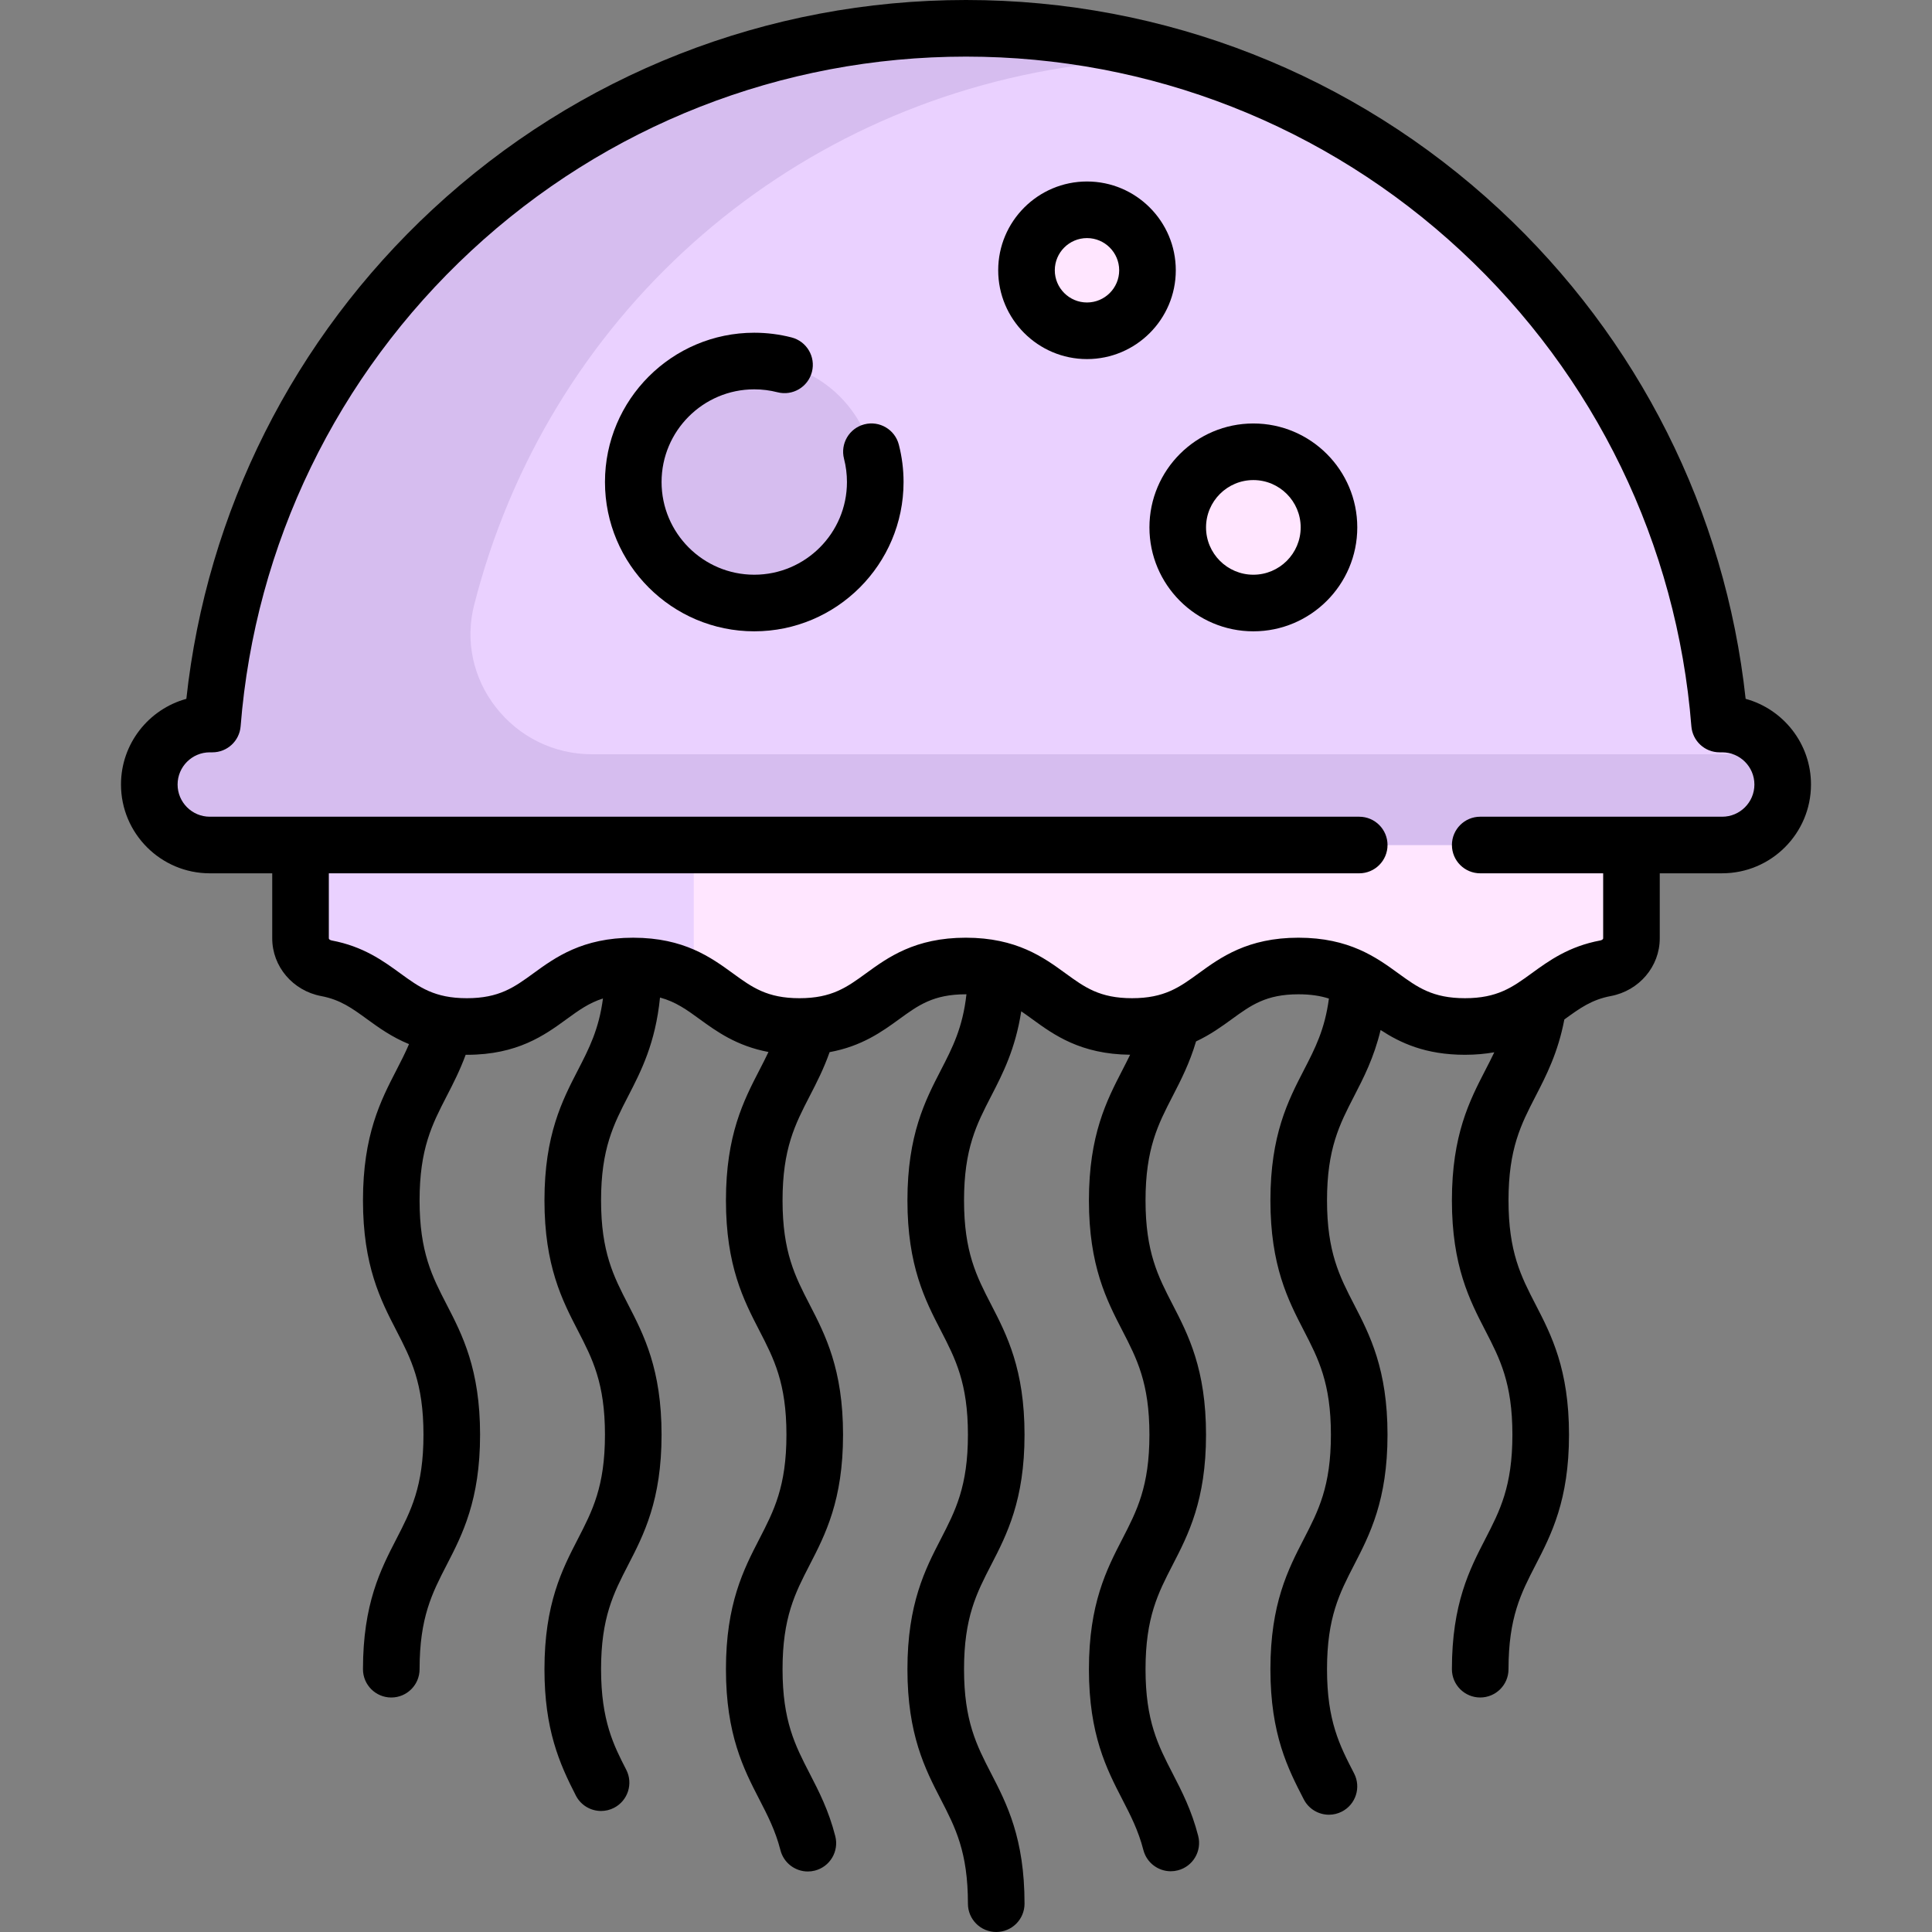 <svg id="Capa_1" enable-background="new 0 0 512 512" height="512" viewBox="0 0 512 512" width="512" xmlns="http://www.w3.org/2000/svg"><rect x="0" y="0" width="512" height="512" fill="#808080" stroke="none"/><path d="m79.645 207.903v40.786c0 3.973 2.961 7.176 6.865 7.911 15.469 2.913 17.733 15.432 37.206 15.432 22.036 0 22.036-16.032 44.071-16.032 22.036 0 22.036 16.032 44.072 16.032 22.042 0 22.042-16.032 44.083-16.032 22.03 0 22.03 16.032 44.059 16.032 22.049 0 22.049-16.032 44.098-16.032 22.064 0 22.064 16.032 44.128 16.032 19.5 0 21.766-12.523 37.261-15.433 3.905-.733 6.867-3.938 6.867-7.911v-40.784h-352.71z" fill="#ffe6ff"/><path d="m183.855 207.903h-104.21v40.786c0 3.973 2.961 7.176 6.865 7.911 15.469 2.913 17.733 15.432 37.206 15.432 22.036 0 22.036-16.032 44.071-16.032 7.202 0 12.035 1.723 16.067 4.029v-52.126z" fill="#ead1ff"/><path d="m456.403 191.871h-.696c-8.175-103.175-94.43-184.371-199.707-184.371s-191.532 81.196-199.707 184.371h-.696c-8.854 0-16.032 7.178-16.032 16.032s7.178 16.032 16.032 16.032h400.806c8.854 0 16.032-7.178 16.032-16.032 0-8.855-7.178-16.032-16.032-16.032z" fill="#ead1ff"/><circle cx="332.153" cy="139.766" fill="#ffe6ff" r="20.04"/><circle cx="199.887" cy="127.742" fill="#d6bdef" r="32.065"/><circle cx="288.065" cy="71.629" fill="#ffe6ff" r="16.032"/><path d="m55.597 223.935h400.806c8.854 0 16.032-7.178 16.032-16.032 0-2.935-.846-5.65-2.223-8.016h-313.327c-10.037 0-19.338-4.558-25.517-12.505-6.031-7.755-8.117-17.601-5.724-27.014 19.318-75.994 81.975-132.103 159.625-142.946l22.43-3.132c-16.499-4.396-33.813-6.79-51.699-6.79-105.277 0-191.532 81.196-199.707 184.371h-.696c-8.854 0-16.032 7.178-16.032 16.032s7.178 16.032 16.032 16.032z" fill="#d6bdef"/><path d="m462.613 185.203c-5.396-49.645-28.417-95.504-65.243-129.703-38.537-35.79-88.744-55.5-141.37-55.5s-102.833 19.71-141.371 55.5c-36.825 34.199-59.846 80.058-65.243 129.703-9.972 2.731-17.322 11.874-17.322 22.701 0 12.976 10.557 23.532 23.532 23.532h16.548v17.253c0 7.439 5.458 13.866 12.978 15.282 5.057.952 8.185 3.228 12.146 6.11 3.067 2.231 6.543 4.745 11.125 6.622-1.017 2.385-2.162 4.619-3.348 6.916-4.149 8.038-8.852 17.148-8.852 34.5 0 17.347 4.703 26.455 8.852 34.49 3.853 7.462 7.18 13.906 7.18 27.608 0 13.714-3.328 20.164-7.181 27.632-4.149 8.04-8.851 17.153-8.851 34.509 0 4.142 3.358 7.5 7.5 7.5s7.5-3.358 7.5-7.5c0-13.714 3.328-20.164 7.181-27.631 4.149-8.04 8.851-17.153 8.851-34.51 0-17.347-4.703-26.455-8.852-34.49-3.853-7.462-7.18-13.906-7.18-27.608 0-13.708 3.328-20.155 7.181-27.62 1.742-3.374 3.519-6.843 5.034-10.974.105.001.203.008.308.008 13.458 0 20.661-5.241 26.448-9.452 3.164-2.302 5.913-4.301 9.632-5.474-1.082 8.197-3.712 13.313-6.654 19.013-4.149 8.038-8.852 17.148-8.852 34.5 0 17.347 4.703 26.455 8.852 34.49 3.853 7.461 7.18 13.906 7.18 27.608 0 13.714-3.328 20.164-7.181 27.632-4.149 8.04-8.851 17.153-8.851 34.509 0 15.973 3.94 24.96 8.329 33.498 1.33 2.587 3.955 4.072 6.677 4.072 1.154 0 2.326-.268 3.423-.831 3.684-1.895 5.135-6.416 3.241-10.1-3.279-6.378-6.67-12.974-6.67-26.64 0-13.714 3.328-20.164 7.181-27.631 4.149-8.04 8.851-17.153 8.851-34.51 0-17.347-4.703-26.455-8.852-34.49-3.853-7.462-7.18-13.906-7.18-27.608 0-13.708 3.328-20.155 7.181-27.62 3.425-6.634 7.219-14.013 8.442-26.14 4.166 1.124 7.094 3.246 10.497 5.722 4.48 3.259 9.823 7.125 18.244 8.71-.765 1.627-1.582 3.211-2.416 4.828-4.149 8.038-8.852 17.148-8.852 34.5 0 17.347 4.703 26.455 8.852 34.49 3.853 7.462 7.18 13.906 7.18 27.608 0 13.714-3.328 20.164-7.181 27.632-4.149 8.04-8.851 17.153-8.851 34.509s4.702 26.469 8.851 34.51c2.191 4.246 4.26 8.257 5.592 13.456.868 3.388 3.917 5.641 7.26 5.641.616 0 1.242-.076 1.866-.236 4.013-1.028 6.433-5.114 5.405-9.127-1.753-6.845-4.315-11.81-6.793-16.612-3.854-7.467-7.181-13.917-7.181-27.631s3.328-20.164 7.181-27.631c4.149-8.04 8.851-17.153 8.851-34.51 0-17.347-4.703-26.455-8.852-34.49-3.853-7.461-7.18-13.906-7.18-27.608 0-13.708 3.328-20.155 7.181-27.619 1.84-3.565 3.725-7.223 5.292-11.671 8.54-1.56 13.934-5.462 18.452-8.747 5.055-3.677 9.048-6.582 17.63-6.582.062 0 .118.004.18.004-.984 8.851-3.709 14.152-6.787 20.115-4.149 8.038-8.852 17.148-8.852 34.5 0 17.347 4.703 26.455 8.852 34.49 3.853 7.462 7.18 13.906 7.18 27.608 0 13.714-3.328 20.164-7.181 27.632-4.149 8.04-8.851 17.153-8.851 34.509s4.702 26.47 8.851 34.51c3.854 7.468 7.181 13.917 7.181 27.632 0 4.143 3.358 7.5 7.5 7.5s7.5-3.357 7.5-7.5c0-17.356-4.702-26.47-8.851-34.51-3.854-7.468-7.181-13.917-7.181-27.632s3.328-20.164 7.181-27.631c4.149-8.04 8.851-17.153 8.851-34.51 0-17.347-4.703-26.455-8.852-34.49-3.853-7.462-7.18-13.906-7.18-27.608 0-13.708 3.328-20.155 7.181-27.62 3.062-5.931 6.429-12.482 7.979-22.49.959.65 1.917 1.344 2.915 2.071 5.712 4.157 12.815 9.308 25.939 9.44-.663 1.373-1.356 2.725-2.065 4.099-4.149 8.038-8.852 17.148-8.852 34.5 0 17.347 4.703 26.455 8.852 34.49 3.853 7.462 7.18 13.906 7.18 27.608 0 13.714-3.328 20.164-7.181 27.632-4.149 8.04-8.851 17.153-8.851 34.509 0 17.357 4.703 26.47 8.851 34.51 2.184 4.233 4.247 8.231 5.579 13.404.872 3.385 3.917 5.632 7.258 5.632.619 0 1.249-.077 1.875-.239 4.011-1.032 6.426-5.122 5.393-9.133-1.753-6.81-4.307-11.757-6.775-16.542-3.853-7.468-7.181-13.917-7.181-27.632 0-13.714 3.328-20.164 7.181-27.631 4.149-8.04 8.851-17.153 8.851-34.51 0-17.347-4.703-26.455-8.852-34.49-3.853-7.461-7.18-13.906-7.18-27.608 0-13.708 3.328-20.155 7.181-27.619 2.216-4.294 4.496-8.729 6.208-14.513 3.791-1.773 6.8-3.947 9.492-5.905 5.058-3.677 9.052-6.582 17.638-6.582 3.249 0 5.839.416 8.08 1.131-1.085 8.196-3.674 13.222-6.651 18.987-4.149 8.038-8.852 17.148-8.852 34.5 0 17.347 4.703 26.455 8.852 34.49 3.853 7.461 7.18 13.906 7.18 27.608 0 13.714-3.328 20.164-7.181 27.632-4.149 8.04-8.851 17.153-8.851 34.509 0 17.355 4.701 26.466 8.848 34.504 1.332 2.582 3.954 4.063 6.671 4.063 1.158 0 2.333-.27 3.433-.837 3.681-1.899 5.125-6.423 3.226-10.104-3.852-7.465-7.178-13.913-7.178-27.626 0-13.714 3.328-20.164 7.181-27.631 4.149-8.04 8.851-17.153 8.851-34.51 0-17.347-4.703-26.455-8.852-34.49-3.853-7.462-7.18-13.906-7.18-27.608 0-13.708 3.328-20.155 7.181-27.62 2.506-4.855 5.261-10.195 7.019-17.533 5.183 3.392 11.867 6.566 22.35 6.566 2.866 0 5.434-.248 7.78-.662-.746 1.577-1.546 3.131-2.381 4.749-4.149 8.038-8.852 17.148-8.852 34.5 0 17.347 4.703 26.455 8.852 34.49 3.853 7.462 7.18 13.906 7.18 27.608 0 13.714-3.328 20.164-7.181 27.632-4.149 8.04-8.851 17.153-8.851 34.509 0 4.142 3.358 7.5 7.5 7.5s7.5-3.358 7.5-7.5c0-13.714 3.328-20.164 7.181-27.631 4.149-8.04 8.851-17.153 8.851-34.51 0-17.347-4.703-26.455-8.852-34.49-3.853-7.462-7.18-13.906-7.18-27.608 0-13.708 3.328-20.155 7.181-27.619 2.799-5.423 5.94-11.52 7.615-20.322.043-.031.087-.063.13-.094 3.968-2.883 7.103-5.161 12.172-6.113 7.523-1.413 12.983-7.84 12.983-15.283v-17.252h16.548c12.976 0 23.532-10.557 23.532-23.532.003-10.828-7.348-19.97-17.32-22.701zm-6.21 31.233h-64.129c-4.142 0-7.5 3.358-7.5 7.5s3.358 7.5 7.5 7.5h32.581v17.252c0 .216-.344.464-.751.541-8.388 1.575-13.612 5.372-18.221 8.721-5.062 3.678-9.061 6.583-17.655 6.583s-12.593-2.905-17.655-6.583c-5.793-4.209-13.003-9.449-26.473-9.449-13.463 0-20.669 5.24-26.459 9.45-5.058 3.677-9.052 6.582-17.638 6.582-8.575 0-12.565-2.904-17.617-6.58-5.786-4.211-12.988-9.452-26.442-9.452-13.46 0-20.665 5.24-26.454 9.451-5.055 3.677-9.048 6.582-17.63 6.582-8.578 0-12.57-2.904-17.623-6.581-5.778-4.203-12.967-9.432-26.38-9.45-.011 0-.022-.002-.033-.002-.004 0-.008.001-.012.001-.008 0-.016-.001-.024-.001-13.457 0-20.66 5.241-26.448 9.451-5.053 3.677-9.045 6.581-17.623 6.581s-12.57-2.904-17.623-6.581c-4.603-3.349-9.82-7.145-18.195-8.722-.408-.077-.753-.325-.753-.541v-17.253h273.064c4.142 0 7.5-3.358 7.5-7.5s-3.358-7.5-7.5-7.5h-304.613c-4.705 0-8.532-3.828-8.532-8.532s3.828-8.532 8.532-8.532h.696c3.913 0 7.167-3.007 7.477-6.908 3.82-48.211 25.508-92.949 61.068-125.973 35.753-33.204 82.334-51.491 131.162-51.491s95.409 18.287 131.163 51.491c35.56 33.024 57.248 77.762 61.068 125.973.309 3.9 3.564 6.908 7.477 6.908h.696c4.705 0 8.532 3.828 8.532 8.532s-3.828 8.532-8.533 8.532z"/><path d="m229.065 112.453c-4.011 1.034-6.424 5.124-5.389 9.135.515 1.995.775 4.066.775 6.154 0 13.545-11.02 24.565-24.564 24.565s-24.564-11.02-24.564-24.565 11.02-24.564 24.564-24.564c2.085 0 4.154.26 6.149.774 4.012 1.031 8.101-1.381 9.134-5.393 1.033-4.011-1.381-8.101-5.393-9.134-3.216-.828-6.544-1.248-9.89-1.248-21.816 0-39.564 17.749-39.564 39.564 0 21.816 17.749 39.565 39.564 39.565s39.564-17.749 39.564-39.565c0-3.351-.421-6.682-1.251-9.9-1.033-4.01-5.125-6.424-9.135-5.388z"/><path d="m311.597 71.629c0-12.976-10.557-23.532-23.532-23.532s-23.532 10.557-23.532 23.532 10.557 23.532 23.532 23.532 23.532-10.557 23.532-23.532zm-23.533 8.532c-4.705 0-8.532-3.828-8.532-8.532s3.828-8.532 8.532-8.532 8.532 3.828 8.532 8.532-3.827 8.532-8.532 8.532z"/><path d="m332.153 112.226c-15.186 0-27.541 12.354-27.541 27.541s12.354 27.541 27.541 27.541c15.186 0 27.54-12.354 27.54-27.541s-12.354-27.541-27.54-27.541zm0 40.081c-6.915 0-12.541-5.625-12.541-12.541s5.625-12.541 12.541-12.541c6.915 0 12.54 5.625 12.54 12.541s-5.625 12.541-12.54 12.541z"/></svg>